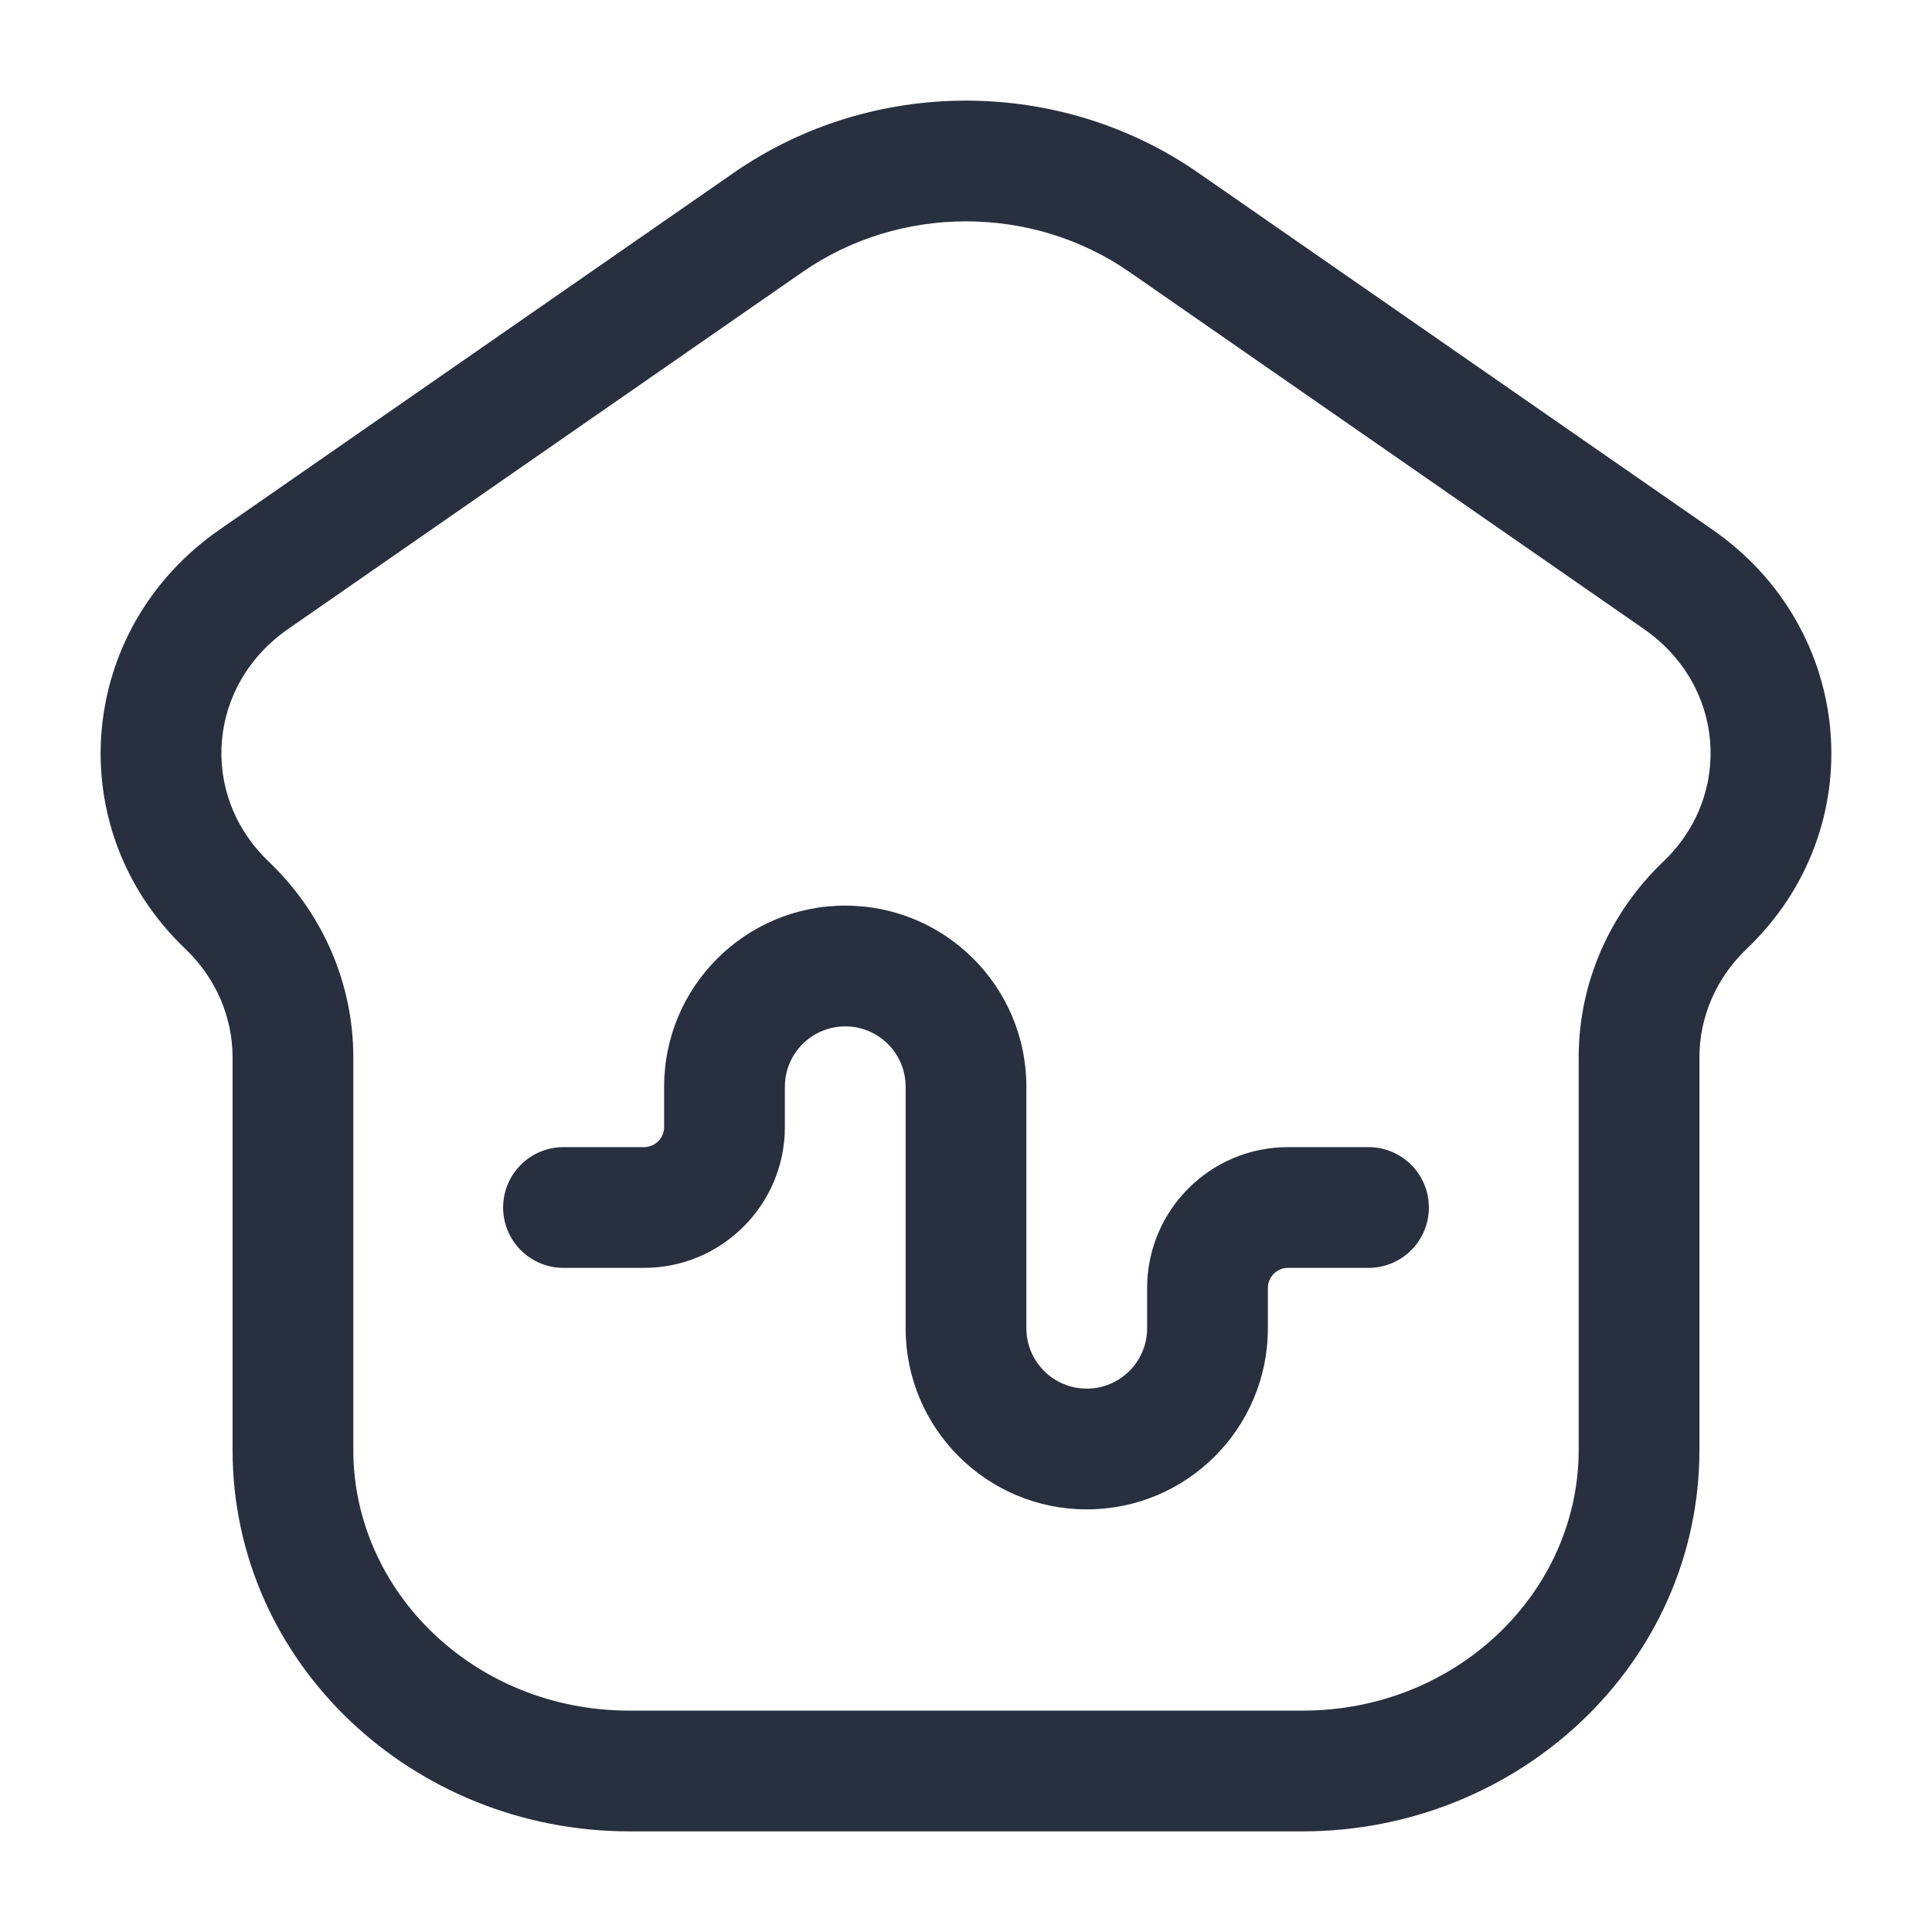 <svg width="24" height="24" viewBox="0 0 24 24" fill="none" xmlns="http://www.w3.org/2000/svg">
<path d="M3.153 7.197L3.58 7.813H3.58L3.153 7.197ZM9.541 2.763L9.114 2.147V2.147L9.541 2.763ZM14.459 2.763L14.886 2.147V2.147L14.459 2.763ZM20.848 7.197L20.42 7.813L20.848 7.197ZM2.82 11.245L2.302 11.787L2.302 11.787L2.82 11.245ZM21.18 11.245L20.663 10.702V10.702L21.18 11.245ZM7 14.25C6.586 14.25 6.25 14.586 6.25 15C6.25 15.414 6.586 15.75 7 15.75V14.25ZM17 15.75C17.414 15.75 17.75 15.414 17.75 15C17.75 14.586 17.414 14.25 17 14.25V15.75ZM16.18 21.25H7.82V22.75H16.18V21.25ZM3.58 7.813L9.969 3.379L9.114 2.147L2.725 6.581L3.58 7.813ZM14.031 3.379L20.42 7.813L21.275 6.581L14.886 2.147L14.031 3.379ZM19.611 13.133V18.011H21.111V13.133H19.611ZM4.389 18.011V13.133H2.889V18.011H4.389ZM4.389 13.133C4.389 12.214 4.007 11.341 3.337 10.702L2.302 11.787C2.682 12.15 2.889 12.635 2.889 13.133H4.389ZM20.663 10.702C19.994 11.341 19.611 12.214 19.611 13.133H21.111C21.111 12.635 21.318 12.15 21.698 11.787L20.663 10.702ZM9.969 3.379C11.178 2.54 12.822 2.54 14.031 3.379L14.886 2.147C13.163 0.951 10.837 0.951 9.114 2.147L9.969 3.379ZM7.82 21.25C5.892 21.25 4.389 19.767 4.389 18.011H2.889C2.889 20.661 5.13 22.75 7.82 22.75V21.25ZM16.18 22.75C18.87 22.75 21.111 20.661 21.111 18.011H19.611C19.611 19.767 18.108 21.25 16.18 21.25V22.75ZM20.42 7.813C21.426 8.511 21.53 9.874 20.663 10.702L21.698 11.787C23.262 10.295 23.05 7.813 21.275 6.581L20.42 7.813ZM2.725 6.581C0.95 7.813 0.738 10.295 2.302 11.787L3.337 10.702C2.47 9.874 2.574 8.511 3.58 7.813L2.725 6.581ZM7 15.75H8V14.25H7V15.75ZM9.75 14V13.5H8.25V14H9.75ZM11.25 13.5V16.5H12.75V13.5H11.25ZM15.75 16.5V16H14.25V16.5H15.75ZM16 15.75H17V14.25H16V15.75ZM15.75 16C15.75 15.862 15.862 15.75 16 15.75V14.25C15.034 14.25 14.25 15.034 14.25 16H15.75ZM13.5 18.75C14.743 18.75 15.75 17.743 15.75 16.5H14.25C14.25 16.914 13.914 17.25 13.5 17.25V18.75ZM11.25 16.5C11.25 17.743 12.257 18.75 13.5 18.75V17.25C13.086 17.25 12.75 16.914 12.75 16.5H11.25ZM10.5 12.75C10.914 12.75 11.25 13.086 11.25 13.5H12.75C12.75 12.257 11.743 11.25 10.5 11.25V12.75ZM9.75 13.5C9.75 13.086 10.086 12.75 10.5 12.75V11.25C9.257 11.25 8.25 12.257 8.25 13.5H9.75ZM8 15.75C8.966 15.75 9.75 14.966 9.75 14H8.25C8.25 14.138 8.138 14.25 8 14.25V15.75Z" fill="#28303F"/>
</svg>
